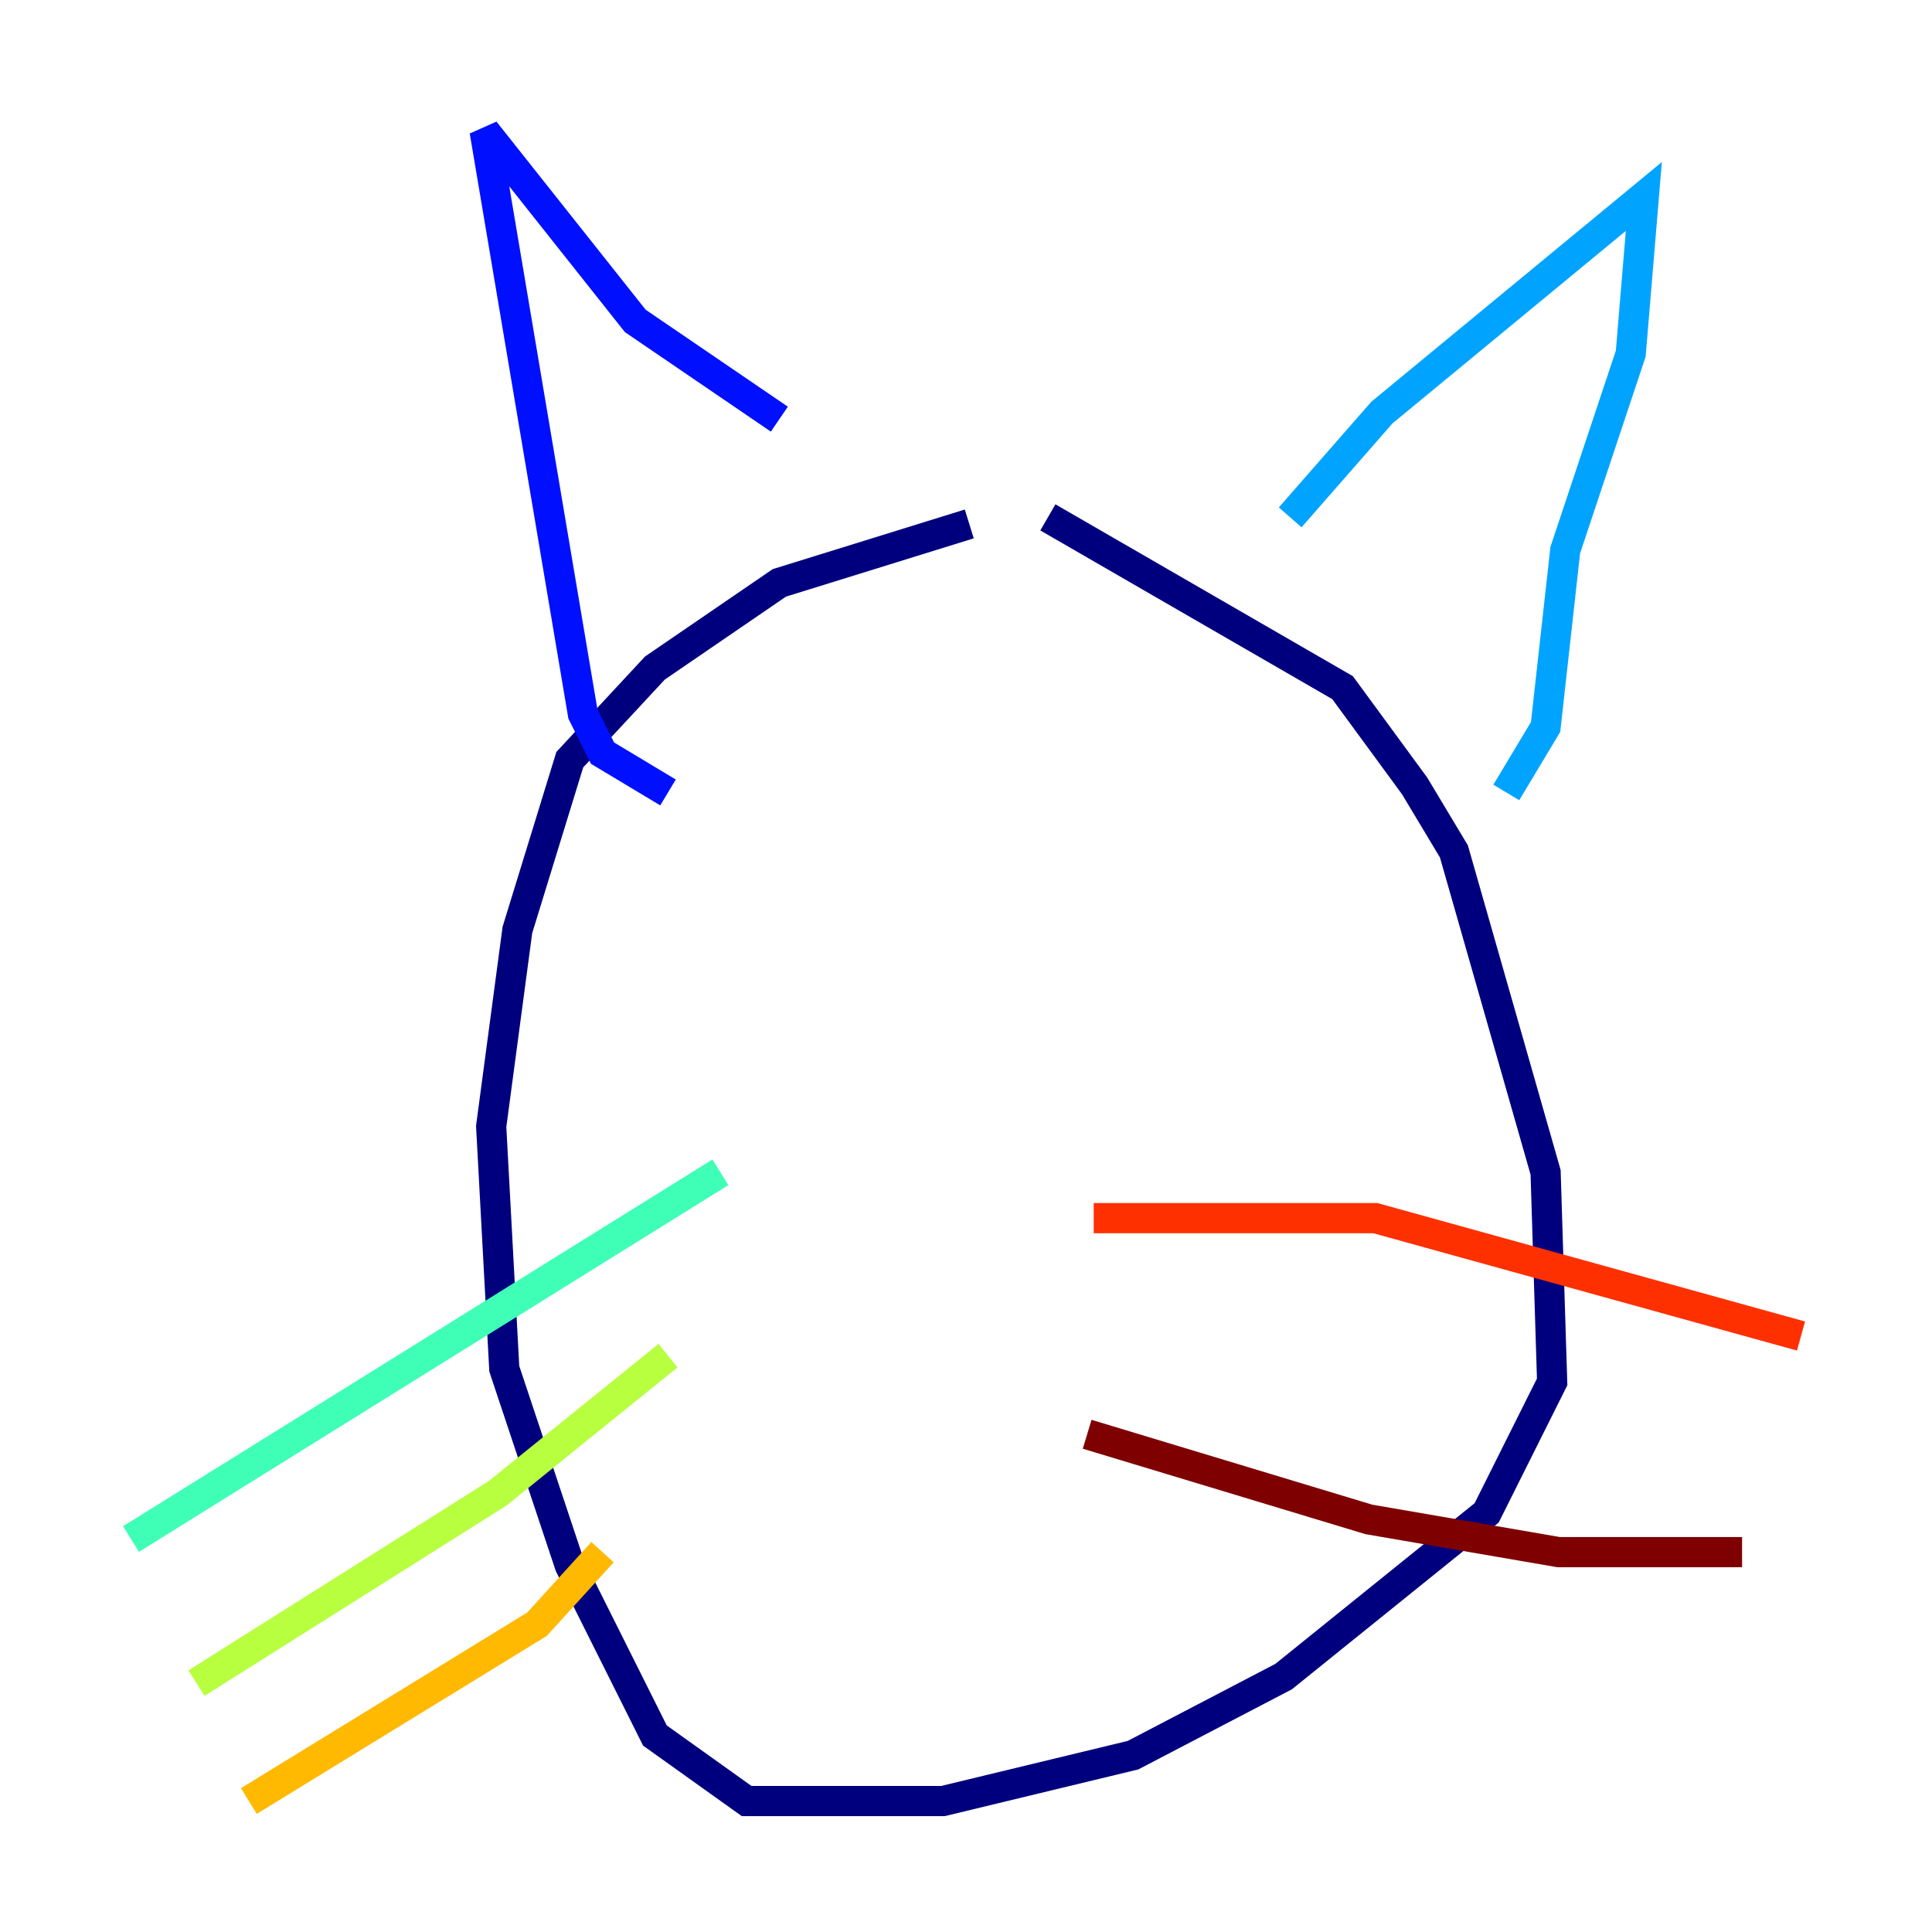 <?xml version="1.0" encoding="utf-8" ?>
<svg baseProfile="tiny" height="128" version="1.2" viewBox="0,0,128,128" width="128" xmlns="http://www.w3.org/2000/svg" xmlns:ev="http://www.w3.org/2001/xml-events" xmlns:xlink="http://www.w3.org/1999/xlink"><defs /><polyline fill="none" points="64.217,34.712 51.634,38.617 43.39,44.258 37.749,50.332 34.278,61.614 32.542,74.63 33.41,90.685 37.749,103.702 43.39,114.983 49.464,119.322 62.481,119.322 75.064,116.285 85.044,111.078 98.495,100.231 102.834,91.552 102.4,77.668 96.325,56.407 93.722,52.068 88.949,45.559 69.424,34.278" stroke="#00007f" stroke-width="2" /><polyline fill="none" points="44.258,52.502 39.919,49.898 38.617,47.295 32.108,8.678 42.088,21.261 51.634,27.77" stroke="#0010ff" stroke-width="2" /><polyline fill="none" points="85.478,34.278 91.552,27.336 108.909,13.017 108.041,23.43 103.702,36.447 102.4,48.163 99.797,52.502" stroke="#00a4ff" stroke-width="2" /><polyline fill="none" points="47.729,77.668 8.678,101.966" stroke="#3fffb7" stroke-width="2" /><polyline fill="none" points="44.258,89.817 32.976,98.929 13.017,111.512" stroke="#b7ff3f" stroke-width="2" /><polyline fill="none" points="39.919,102.834 35.58,107.607 16.488,119.322" stroke="#ffb900" stroke-width="2" /><polyline fill="none" points="72.461,80.705 91.119,80.705 119.322,88.515" stroke="#ff3000" stroke-width="2" /><polyline fill="none" points="72.027,95.024 90.685,100.664 103.268,102.834 115.417,102.834" stroke="#7f0000" stroke-width="2" /></svg>
